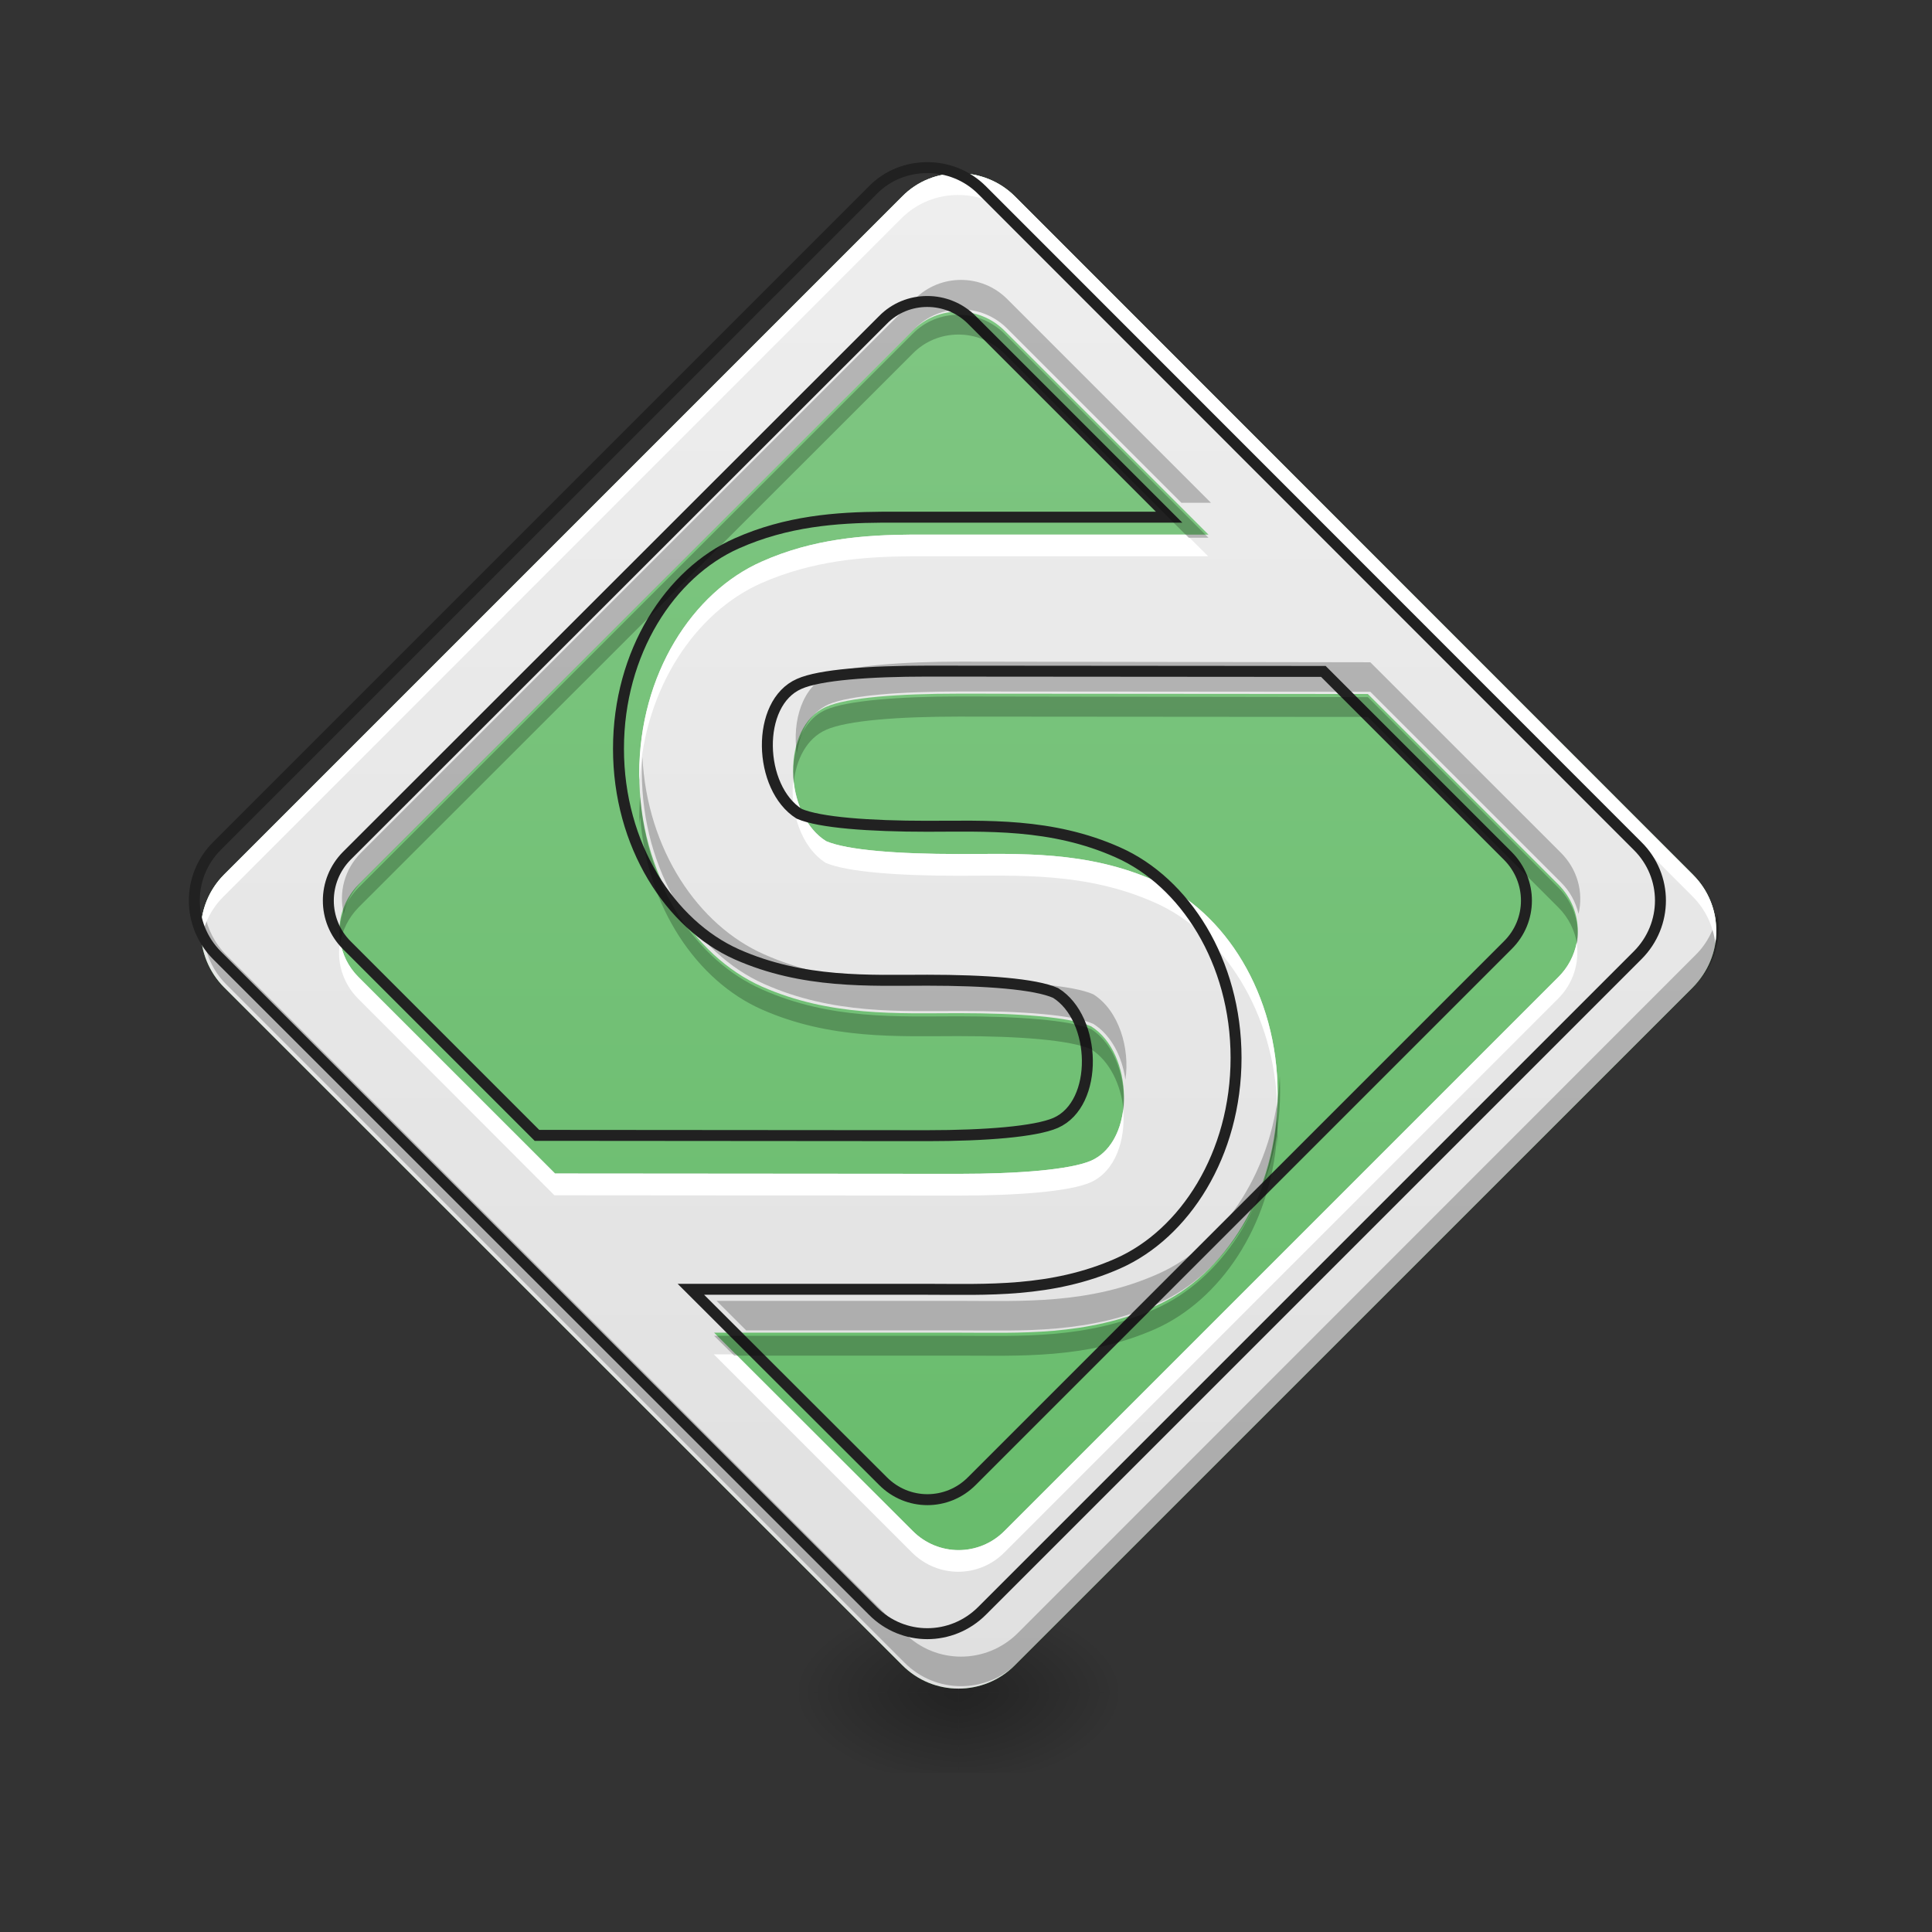 <?xml version="1.0" encoding="UTF-8"?>
<svg xmlns="http://www.w3.org/2000/svg" xmlns:xlink="http://www.w3.org/1999/xlink" width="24px" height="24px" viewBox="0 0 24 24" version="1.1">
<rect x="0" y="0" width="24" height="24" fill="#333333" stroke="none"/>
<defs>
<linearGradient id="linear0" gradientUnits="userSpaceOnUse" x1="30.487" y1="360.706" x2="314.862" y2="76.331" gradientTransform="matrix(0.033,-0.033,0.033,0.033,0,10.079)">
<stop offset="0" style="stop-color:rgb(40%,73.333%,41.569%);stop-opacity:1;"/>
<stop offset="1" style="stop-color:rgb(50.588%,78.039%,51.765%);stop-opacity:1;"/>
</linearGradient>
<radialGradient id="radial0" gradientUnits="userSpaceOnUse" cx="450.909" cy="189.579" fx="450.909" fy="189.579" r="21.167" gradientTransform="matrix(0,-0.059,-0.105,-0,31.656,47.696)">
<stop offset="0" style="stop-color:rgb(0%,0%,0%);stop-opacity:0.314;"/>
<stop offset="0.222" style="stop-color:rgb(0%,0%,0%);stop-opacity:0.275;"/>
<stop offset="1" style="stop-color:rgb(0%,0%,0%);stop-opacity:0;"/>
</radialGradient>
<radialGradient id="radial1" gradientUnits="userSpaceOnUse" cx="450.909" cy="189.579" fx="450.909" fy="189.579" r="21.167" gradientTransform="matrix(-0,0.059,0.105,0,-7.841,-5.646)">
<stop offset="0" style="stop-color:rgb(0%,0%,0%);stop-opacity:0.314;"/>
<stop offset="0.222" style="stop-color:rgb(0%,0%,0%);stop-opacity:0.275;"/>
<stop offset="1" style="stop-color:rgb(0%,0%,0%);stop-opacity:0;"/>
</radialGradient>
<radialGradient id="radial2" gradientUnits="userSpaceOnUse" cx="450.909" cy="189.579" fx="450.909" fy="189.579" r="21.167" gradientTransform="matrix(-0,-0.059,0.105,-0,-7.841,47.696)">
<stop offset="0" style="stop-color:rgb(0%,0%,0%);stop-opacity:0.314;"/>
<stop offset="0.222" style="stop-color:rgb(0%,0%,0%);stop-opacity:0.275;"/>
<stop offset="1" style="stop-color:rgb(0%,0%,0%);stop-opacity:0;"/>
</radialGradient>
<radialGradient id="radial3" gradientUnits="userSpaceOnUse" cx="450.909" cy="189.579" fx="450.909" fy="189.579" r="21.167" gradientTransform="matrix(0,0.059,-0.105,0,31.656,-5.646)">
<stop offset="0" style="stop-color:rgb(0%,0%,0%);stop-opacity:0.314;"/>
<stop offset="0.222" style="stop-color:rgb(0%,0%,0%);stop-opacity:0.275;"/>
<stop offset="1" style="stop-color:rgb(0%,0%,0%);stop-opacity:0;"/>
</radialGradient>
<linearGradient id="linear1" gradientUnits="userSpaceOnUse" x1="111.281" y1="164.553" x2="395.656" y2="-119.822" gradientTransform="matrix(0.033,-0.033,0.033,0.033,2.764,19.26)">
<stop offset="0" style="stop-color:rgb(87.843%,87.843%,87.843%);stop-opacity:1;"/>
<stop offset="1" style="stop-color:rgb(93.333%,93.333%,93.333%);stop-opacity:1;"/>
</linearGradient>
<linearGradient id="linear2" gradientUnits="userSpaceOnUse" x1="369.463" y1="-93.63" x2="137.473" y2="138.36" gradientTransform="matrix(0.033,-0.033,0.033,0.033,2.764,19.26)">
<stop offset="0" style="stop-color:rgb(36.078%,41.961%,75.294%);stop-opacity:1;"/>
<stop offset="1" style="stop-color:rgb(47.451%,52.549%,79.608%);stop-opacity:1;"/>
</linearGradient>
</defs>
<g id="surface1">
<path style=" stroke:none;fill-rule:nonzero;fill:url(#linear0);" d="M 2.785 10.863 L 11.207 2.441 C 11.594 2.055 12.223 2.055 12.609 2.441 L 21.027 10.863 C 21.418 11.25 21.418 11.879 21.027 12.266 L 12.609 20.684 C 12.223 21.074 11.594 21.074 11.207 20.684 L 2.785 12.266 C 2.398 11.879 2.398 11.25 2.785 10.863 Z M 2.785 10.863 "/>
<path style=" stroke:none;fill-rule:nonzero;fill:url(#radial0);" d="M 11.906 21.027 L 13.891 21.027 L 13.891 20.031 L 11.906 20.031 Z M 11.906 21.027 "/>
<path style=" stroke:none;fill-rule:nonzero;fill:url(#radial1);" d="M 11.906 21.027 L 9.922 21.027 L 9.922 22.02 L 11.906 22.02 Z M 11.906 21.027 "/>
<path style=" stroke:none;fill-rule:nonzero;fill:url(#radial2);" d="M 11.906 21.027 L 9.922 21.027 L 9.922 20.031 L 11.906 20.031 Z M 11.906 21.027 "/>
<path style=" stroke:none;fill-rule:nonzero;fill:url(#radial3);" d="M 11.906 21.027 L 13.891 21.027 L 13.891 22.02 L 11.906 22.02 Z M 11.906 21.027 "/>
<path style=" stroke:none;fill-rule:nonzero;fill:url(#linear1);" d="M 11.906 2.152 C 11.652 2.152 11.398 2.246 11.207 2.441 L 2.785 10.863 C 2.398 11.25 2.398 11.875 2.785 12.266 L 11.207 20.684 C 11.594 21.074 12.219 21.074 12.609 20.684 L 21.027 12.266 C 21.418 11.875 21.418 11.25 21.027 10.863 L 12.609 2.441 C 12.414 2.246 12.16 2.152 11.906 2.152 Z M 11.906 3.871 C 12.113 3.871 12.32 3.949 12.48 4.109 L 15.012 6.641 L 11.906 6.641 C 11.723 6.641 11.527 6.641 11.332 6.641 C 10.738 6.645 10.102 6.691 9.461 6.977 C 8.605 7.355 7.941 8.375 7.941 9.613 C 7.941 10.852 8.605 11.871 9.461 12.254 C 10.316 12.633 11.164 12.586 11.906 12.586 C 12.652 12.586 13.293 12.633 13.555 12.75 C 14.082 13.078 14.113 14.172 13.555 14.418 C 13.293 14.531 12.652 14.582 11.906 14.582 L 6.895 14.578 L 4.453 12.137 C 4.137 11.82 4.137 11.309 4.453 10.988 L 11.336 4.109 C 11.492 3.949 11.699 3.871 11.906 3.871 Z M 11.906 8.617 L 16.992 8.621 L 19.359 10.988 C 19.68 11.309 19.68 11.82 19.359 12.137 L 12.48 19.016 C 12.164 19.336 11.652 19.336 11.336 19.016 L 8.871 16.555 L 11.906 16.555 C 12.652 16.555 13.5 16.602 14.355 16.223 C 15.211 15.844 15.871 14.824 15.871 13.582 C 15.871 12.344 15.211 11.324 14.355 10.945 C 13.5 10.562 12.652 10.609 11.906 10.609 C 11.164 10.609 10.523 10.562 10.262 10.449 C 9.734 10.117 9.699 9.027 10.262 8.781 C 10.523 8.664 11.164 8.617 11.906 8.617 Z M 11.906 8.617 "/>
<path style=" stroke:none;fill-rule:nonzero;fill:rgb(0%,0%,0%);fill-opacity:0.235;" d="M 11.938 3.477 C 11.73 3.477 11.523 3.555 11.363 3.715 L 4.484 10.594 C 4.277 10.801 4.207 11.086 4.27 11.352 C 4.301 11.207 4.375 11.074 4.484 10.961 L 11.363 4.082 C 11.523 3.922 11.73 3.844 11.938 3.844 C 12.145 3.844 12.352 3.922 12.512 4.082 L 14.676 6.246 L 15.043 6.246 L 12.512 3.715 C 12.352 3.555 12.145 3.477 11.938 3.477 Z M 11.938 8.219 C 11.195 8.219 10.555 8.27 10.293 8.383 C 9.965 8.527 9.84 8.957 9.898 9.355 C 9.938 9.086 10.066 8.852 10.293 8.75 C 10.555 8.637 11.195 8.59 11.938 8.59 L 17.023 8.594 L 19.391 10.961 C 19.504 11.074 19.574 11.207 19.609 11.352 C 19.672 11.086 19.598 10.801 19.391 10.594 L 17.023 8.227 Z M 7.98 9.402 C 7.977 9.461 7.973 9.523 7.973 9.586 C 7.973 10.824 8.637 11.844 9.492 12.223 C 10.348 12.605 11.195 12.559 11.938 12.559 C 12.684 12.559 13.324 12.605 13.582 12.719 C 13.805 12.859 13.941 13.129 13.98 13.414 C 14.039 13.02 13.898 12.551 13.582 12.352 C 13.324 12.238 12.684 12.191 11.938 12.191 C 11.195 12.191 10.348 12.238 9.492 11.855 C 8.676 11.496 8.039 10.559 7.98 9.402 Z M 2.543 11.352 C 2.484 11.66 2.574 11.996 2.816 12.234 L 11.238 20.656 C 11.625 21.043 12.25 21.043 12.641 20.656 L 21.059 12.234 C 21.301 11.996 21.395 11.66 21.336 11.352 C 21.297 11.539 21.207 11.723 21.059 11.867 L 12.641 20.289 C 12.25 20.676 11.625 20.676 11.238 20.289 L 2.816 11.867 C 2.668 11.723 2.578 11.539 2.543 11.352 Z M 15.898 13.371 C 15.836 14.527 15.199 15.465 14.387 15.824 C 13.531 16.207 12.684 16.16 11.938 16.16 L 8.902 16.16 L 9.27 16.527 L 11.938 16.527 C 12.684 16.527 13.531 16.574 14.387 16.191 C 15.242 15.812 15.902 14.793 15.902 13.555 C 15.902 13.492 15.902 13.43 15.898 13.371 Z M 15.898 13.371 "/>
<path style=" stroke:none;fill-rule:nonzero;fill:url(#linear2);" d="M 11.535 2.223 C 11.488 2.242 11.445 2.262 11.402 2.289 C 11.445 2.262 11.488 2.242 11.535 2.223 Z M 12.281 2.223 C 12.309 2.234 12.34 2.25 12.367 2.266 C 12.34 2.25 12.309 2.234 12.281 2.223 Z M 11.301 2.359 C 11.289 2.367 11.273 2.379 11.262 2.391 C 11.273 2.379 11.289 2.367 11.301 2.359 Z M 12.516 2.359 C 12.527 2.367 12.539 2.379 12.555 2.391 C 12.539 2.379 12.527 2.367 12.516 2.359 Z M 11.242 2.406 C 11.23 2.418 11.219 2.43 11.207 2.441 C 11.219 2.43 11.23 2.418 11.242 2.406 Z M 12.57 2.406 C 12.586 2.418 12.598 2.43 12.609 2.441 C 12.598 2.43 12.586 2.418 12.57 2.406 Z M 2.785 10.863 C 2.77 10.879 2.75 10.898 2.734 10.918 C 2.75 10.898 2.77 10.879 2.785 10.863 Z M 21.082 10.918 C 21.094 10.93 21.102 10.945 21.113 10.957 C 21.102 10.945 21.094 10.93 21.082 10.918 Z M 2.633 11.059 C 2.605 11.102 2.586 11.145 2.566 11.191 C 2.586 11.145 2.605 11.102 2.633 11.059 Z M 21.207 11.102 C 21.223 11.133 21.234 11.16 21.246 11.191 C 21.234 11.16 21.223 11.133 21.207 11.102 Z M 2.566 11.938 C 2.586 11.98 2.605 12.023 2.633 12.066 C 2.605 12.023 2.586 11.98 2.566 11.938 Z M 21.246 11.938 C 21.234 11.965 21.223 11.996 21.207 12.023 C 21.223 11.996 21.234 11.965 21.246 11.938 Z M 21.113 12.168 C 21.102 12.184 21.094 12.195 21.082 12.207 C 21.094 12.195 21.102 12.184 21.113 12.168 Z M 2.75 12.227 C 2.762 12.242 2.773 12.254 2.785 12.266 C 2.773 12.254 2.762 12.242 2.75 12.227 Z M 11.207 20.684 C 11.219 20.695 11.23 20.707 11.242 20.719 C 11.23 20.707 11.219 20.695 11.207 20.684 Z M 12.609 20.684 C 12.598 20.695 12.586 20.707 12.57 20.719 C 12.586 20.707 12.598 20.695 12.609 20.684 Z M 11.262 20.738 C 11.273 20.75 11.289 20.758 11.301 20.77 C 11.289 20.758 11.273 20.75 11.262 20.738 Z M 11.445 20.863 C 11.477 20.879 11.504 20.891 11.535 20.902 C 11.504 20.891 11.477 20.879 11.445 20.863 Z M 12.367 20.863 C 12.34 20.879 12.309 20.891 12.281 20.902 C 12.309 20.891 12.34 20.879 12.367 20.863 Z M 12.367 20.863 "/>
<path style=" stroke:none;fill-rule:nonzero;fill:rgb(100%,100%,100%);fill-opacity:1;" d="M 11.906 2.152 C 11.652 2.152 11.398 2.246 11.207 2.441 L 2.785 10.863 C 2.562 11.086 2.469 11.391 2.5 11.68 C 2.531 11.48 2.625 11.285 2.781 11.133 L 11.199 2.711 C 11.395 2.516 11.648 2.422 11.902 2.422 C 12.156 2.422 12.41 2.516 12.605 2.711 L 21.023 11.133 C 21.188 11.297 21.281 11.504 21.309 11.715 C 21.355 11.414 21.262 11.094 21.027 10.863 L 12.609 2.441 C 12.414 2.246 12.16 2.152 11.906 2.152 Z M 11.48 6.641 C 11.43 6.641 11.379 6.641 11.332 6.641 C 10.738 6.645 10.102 6.691 9.461 6.977 C 8.605 7.355 7.941 8.375 7.941 9.613 C 7.941 9.641 7.941 9.664 7.945 9.688 C 8.008 8.539 8.645 7.605 9.453 7.246 C 10.098 6.961 10.734 6.914 11.328 6.91 C 11.523 6.91 11.715 6.91 11.902 6.91 L 15.008 6.91 L 14.738 6.641 L 11.906 6.641 C 11.77 6.641 11.625 6.641 11.48 6.641 Z M 9.855 9.68 C 9.809 10.074 9.949 10.523 10.258 10.719 C 10.52 10.832 11.16 10.879 11.902 10.879 C 12.648 10.879 13.496 10.832 14.352 11.215 C 15.188 11.586 15.84 12.574 15.867 13.777 C 15.871 13.715 15.871 13.648 15.871 13.582 C 15.871 12.344 15.211 11.324 14.355 10.945 C 13.5 10.562 12.652 10.609 11.906 10.609 C 11.164 10.609 10.523 10.562 10.262 10.449 C 10.023 10.301 9.883 9.992 9.855 9.68 Z M 4.227 11.684 C 4.176 11.938 4.254 12.211 4.449 12.406 L 6.887 14.848 L 11.902 14.852 C 12.648 14.852 13.289 14.801 13.547 14.688 C 13.855 14.551 13.984 14.164 13.953 13.785 C 13.918 14.066 13.785 14.316 13.555 14.418 C 13.293 14.531 12.652 14.582 11.906 14.582 L 6.895 14.578 L 4.453 12.137 C 4.324 12.008 4.25 11.852 4.227 11.684 Z M 19.586 11.711 C 19.555 11.867 19.48 12.016 19.359 12.137 L 12.48 19.016 C 12.164 19.336 11.652 19.336 11.336 19.016 L 9.141 16.824 L 8.867 16.824 L 11.328 19.285 C 11.648 19.605 12.16 19.605 12.477 19.285 L 19.355 12.406 C 19.547 12.215 19.621 11.957 19.586 11.711 Z M 19.586 11.711 "/>
<path style="fill:none;stroke-width:11.339;stroke-linecap:round;stroke-linejoin:miter;stroke:rgb(12.941%,12.941%,12.941%);stroke-opacity:1;stroke-miterlimit:4;" d="M 959.908 173.527 C 939.438 173.527 918.967 181.085 903.536 196.832 L 224.545 875.822 C 193.367 907 193.367 957.389 224.545 988.882 L 903.536 1667.557 C 934.714 1699.05 985.103 1699.05 1016.596 1667.557 L 1695.271 988.882 C 1726.764 957.389 1726.764 907 1695.271 875.822 L 1016.596 196.832 C 1000.849 181.085 980.379 173.527 959.908 173.527 Z M 959.908 312.096 C 976.6 312.096 993.291 318.395 1006.203 331.307 L 1210.278 535.382 L 959.908 535.382 C 945.107 535.382 929.36 535.382 913.614 535.382 C 865.744 535.697 814.41 539.476 762.762 562.466 C 693.792 593.014 640.254 675.211 640.254 775.044 C 640.254 874.877 693.792 957.074 762.762 987.937 C 831.732 1018.485 900.072 1014.706 959.908 1014.706 C 1020.06 1014.706 1071.709 1018.485 1092.809 1027.933 C 1135.325 1054.388 1137.844 1142.568 1092.809 1162.409 C 1071.709 1171.542 1020.06 1175.636 959.908 1175.636 L 555.852 1175.321 L 359.021 978.489 C 333.511 952.98 333.511 911.724 359.021 885.9 L 913.929 331.307 C 926.526 318.395 943.217 312.096 959.908 312.096 Z M 959.908 694.737 L 1369.948 695.052 L 1560.796 885.9 C 1586.62 911.724 1586.62 952.98 1560.796 978.489 L 1006.203 1533.082 C 980.694 1558.906 939.438 1558.906 913.929 1533.082 L 715.207 1334.676 L 959.908 1334.676 C 1020.06 1334.676 1088.4 1338.455 1157.37 1307.907 C 1226.34 1277.358 1279.563 1195.162 1279.563 1095.014 C 1279.563 995.181 1226.34 912.984 1157.37 882.435 C 1088.4 851.572 1020.06 855.351 959.908 855.351 C 900.072 855.351 848.423 851.572 827.323 842.439 C 784.807 815.67 781.973 727.805 827.323 707.964 C 848.423 698.516 900.072 694.737 959.908 694.737 Z M 959.908 694.737 " transform="matrix(0.012,0,0,0.012,0,0)"/>
<path style=" stroke:none;fill-rule:nonzero;fill:rgb(0%,0%,0%);fill-opacity:0.235;" d="M 11.906 3.91 C 11.699 3.91 11.492 3.988 11.336 4.148 L 4.453 11.027 C 4.262 11.219 4.188 11.477 4.227 11.723 C 4.25 11.559 4.328 11.402 4.453 11.273 L 11.336 4.395 C 11.492 4.234 11.699 4.156 11.906 4.156 C 12.113 4.156 12.32 4.234 12.48 4.395 L 14.766 6.68 L 15.012 6.68 L 12.48 4.148 C 12.32 3.988 12.113 3.91 11.906 3.91 Z M 11.906 8.652 C 11.164 8.652 10.523 8.703 10.262 8.816 C 9.949 8.953 9.824 9.348 9.859 9.73 C 9.887 9.438 10.02 9.172 10.262 9.066 C 10.523 8.949 11.164 8.902 11.906 8.902 L 16.992 8.906 L 19.359 11.273 C 19.488 11.402 19.562 11.559 19.59 11.723 C 19.629 11.477 19.551 11.219 19.359 11.027 L 16.992 8.66 Z M 7.953 9.898 C 7.945 9.98 7.941 10.062 7.941 10.148 C 7.941 10.188 7.945 10.23 7.945 10.273 C 7.945 10.23 7.949 10.188 7.953 10.148 C 8.035 11.273 8.66 12.184 9.461 12.539 C 10.316 12.918 11.164 12.871 11.906 12.871 C 12.652 12.871 13.293 12.918 13.555 13.035 C 13.789 13.184 13.926 13.48 13.957 13.789 C 13.992 13.406 13.852 12.973 13.555 12.785 C 13.293 12.672 12.652 12.625 11.906 12.625 C 11.164 12.625 10.316 12.672 9.461 12.289 C 8.66 11.934 8.035 11.023 7.953 9.898 Z M 15.863 13.867 C 15.781 14.996 15.152 15.906 14.355 16.258 C 13.5 16.641 12.652 16.594 11.906 16.594 L 8.871 16.594 L 9.121 16.84 L 11.906 16.84 C 12.652 16.84 13.5 16.887 14.355 16.508 C 15.152 16.152 15.781 15.242 15.863 14.117 C 15.867 14.156 15.867 14.199 15.871 14.242 C 15.871 14.199 15.871 14.156 15.871 14.117 C 15.871 14.031 15.867 13.949 15.863 13.867 Z M 15.863 13.867 "/>
</g>
</svg>
